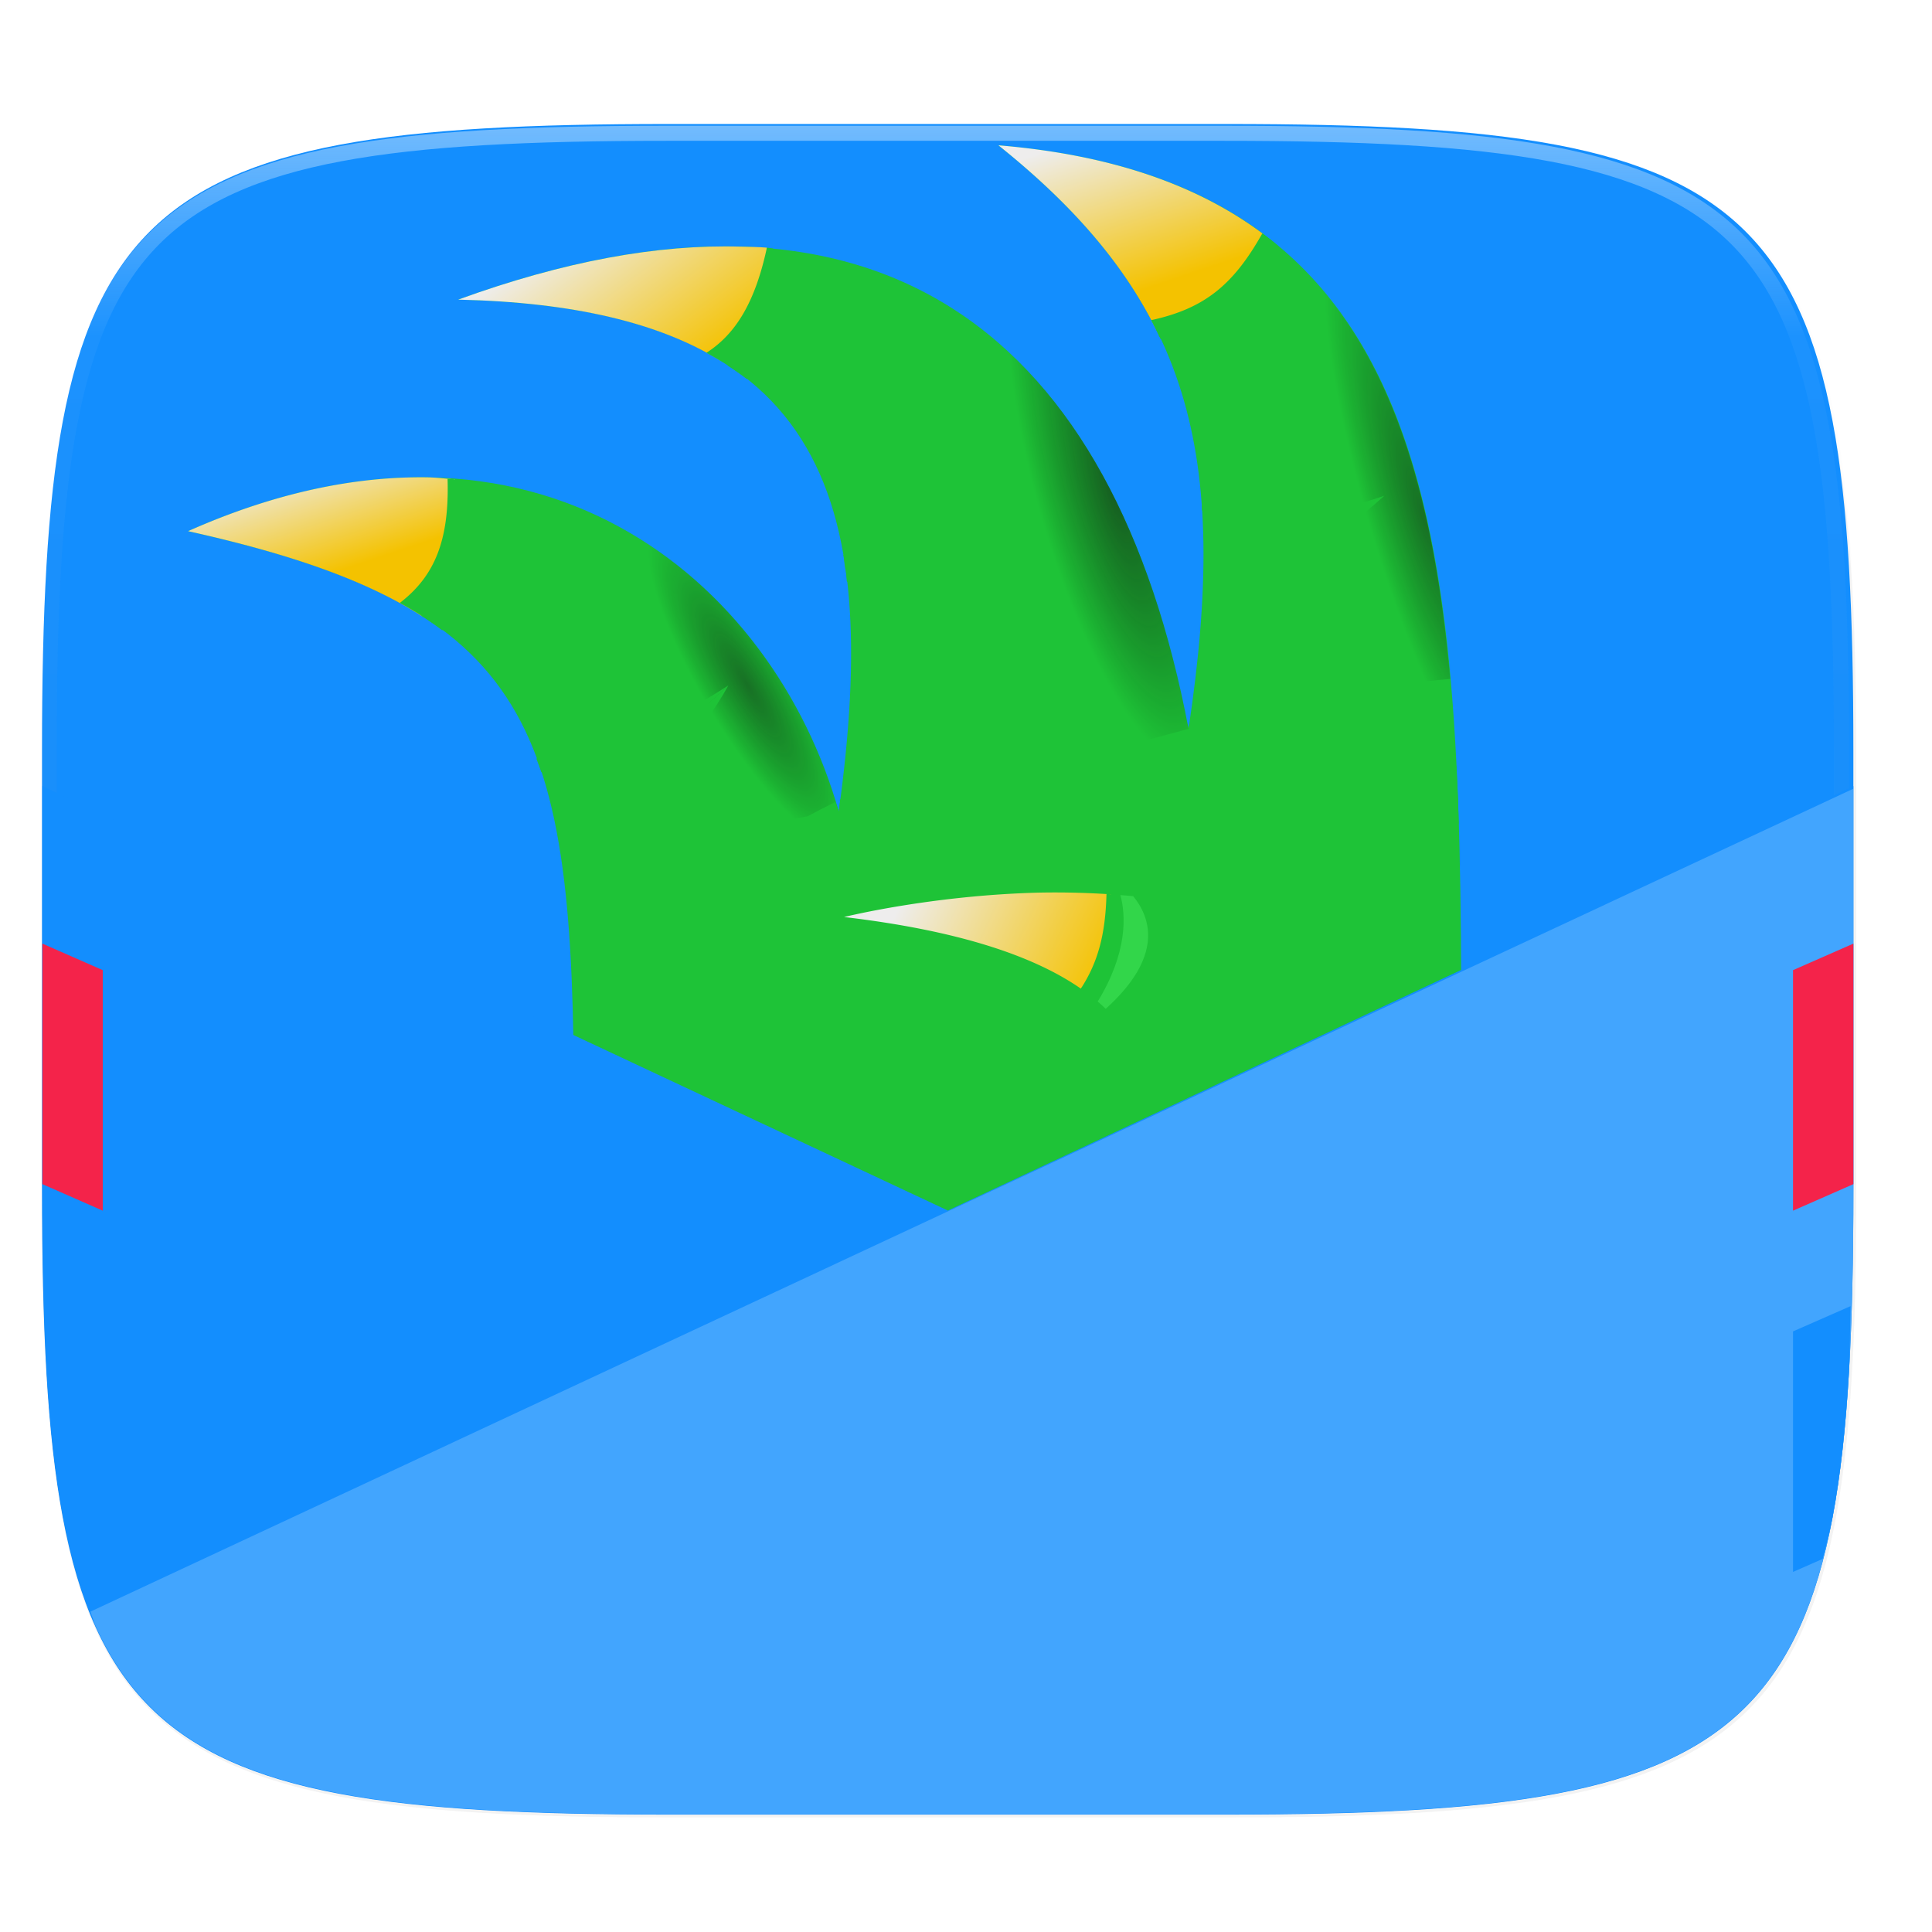 <svg width="256" height="256" viewBox="0 0 67.73 67.73" xmlns="http://www.w3.org/2000/svg" xmlns:xlink="http://www.w3.org/1999/xlink">
    <defs>
        <linearGradient id="f" x1="296" x2="296" y1="-212" y2="236" gradientUnits="userSpaceOnUse">
            <stop offset="0" stop-color="#FFFEFE"/>
            <stop offset=".125" stop-color="#FFFEFE" stop-opacity=".098"/>
            <stop offset=".925" stop-opacity=".098"/>
            <stop offset="1" stop-opacity=".498"/>
        </linearGradient>
        <clipPath id="e">
            <path d="M361.938-212C507.235-212 528-191.287 528-46.125v116.25C528 215.286 507.235 236 361.937 236H214.063C68.766 236 48 215.286 48 70.125v-116.25C48-191.287 68.765-212 214.063-212z" fill="#9F4AC8"/>
        </clipPath>
        <clipPath id="q">
            <path d="M191.433 45.067c77.492 0 88.567 11.047 88.567 88.466v62c0 77.42-11.075 88.467-88.567 88.467h-78.866C35.075 284 24 272.953 24 195.533v-62c0-77.42 11.075-88.466 88.567-88.466z" fill="#EEEDED"/>
        </clipPath>
        <linearGradient id="r" x1="-10.133" x2="314.133" y1="215.733" y2="215.733" gradientTransform="matrix(-.938 0 0 .938 268.068 -1.818)" gradientUnits="userSpaceOnUse">
            <stop offset="0" stop-opacity=".091"/>
            <stop offset=".5" stop-opacity=".848"/>
            <stop offset="1" stop-opacity="0"/>
        </linearGradient>
        <linearGradient id="d" x1="16" x2="352" y1="28" y2="332" gradientTransform="matrix(.265 0 0 .265 -6.993 221.973)" gradientUnits="userSpaceOnUse">
            <stop offset="0" stop-color="#138EFE"/>
            <stop offset="1" stop-color="#138EFE"/>
        </linearGradient>
        <filter id="c" x="-.02" y="-.03" width="1.046" height="1.05" color-interpolation-filters="sRGB">
            <feGaussianBlur stdDeviation="2.32"/>
        </filter>
        <filter id="b" x="-.01" y="-.01" width="1.023" height="1.025" color-interpolation-filters="sRGB">
            <feGaussianBlur stdDeviation="1.16"/>
        </filter>
        <linearGradient id="p" x1="33.5" x2="27.568" y1="7" y2="5" gradientTransform="matrix(1.353 0 0 1.353 2.536 231.655)" gradientUnits="userSpaceOnUse">
            <stop offset="0" stop-color="#1EC337"/>
            <stop offset="1" stop-color="#1EC337"/>
        </linearGradient>
        <linearGradient id="o" x1="26.43" x2="21.454" y1="24" y2="21.637" gradientTransform="matrix(1.353 0 0 1.353 2.536 231.655)" gradientUnits="userSpaceOnUse" xlink:href="#a"/>
        <linearGradient id="a">
            <stop offset="0" stop-color="#F4C200"/>
            <stop offset="1" stop-color="#EEEDED"/>
        </linearGradient>
        <linearGradient id="n" x1="27" x2="25.661" y1="6" y2="2" gradientTransform="matrix(1.353 0 0 1.353 2.536 231.655)" gradientUnits="userSpaceOnUse" xlink:href="#a"/>
        <linearGradient id="m" x1="16" x2="13" y1="8" y2="4" gradientTransform="matrix(1.353 0 0 1.353 2.536 231.655)" gradientUnits="userSpaceOnUse" xlink:href="#a"/>
        <linearGradient id="l" x1="7" x2="6" y1="13" y2="10" gradientTransform="matrix(1.353 0 0 1.353 2.536 231.655)" gradientUnits="userSpaceOnUse" xlink:href="#a"/>
        <linearGradient id="k" x1="24" x2="32" y1="21" y2="32" gradientTransform="matrix(1.353 0 0 1.353 2.536 231.655)" gradientUnits="userSpaceOnUse">
            <stop offset="0" stop-color="#1EC337"/>
            <stop offset="1" stop-color="#1EC337"/>
        </linearGradient>
        <radialGradient id="j" cx="28.3" cy="10.776" r="9.464" gradientTransform="matrix(.275 -.079 .286 1.001 28.2 237.976)" gradientUnits="userSpaceOnUse">
            <stop stop-color="#111110" offset="0" stop-opacity=".572"/>
            <stop stop-opacity="0" offset="1"/>
        </radialGradient>
        <radialGradient id="i" cx="18.992" cy="-11.809" r="8.426" gradientTransform="matrix(.381 .642 -.161 .095 17.071 242.228)" gradientUnits="userSpaceOnUse">
            <stop stop-color="#111110" offset="0"/>
            <stop stop-opacity="0" offset="1"/>
        </radialGradient>
        <radialGradient id="h" cx="36.651" cy="12.791" r="5.854" gradientTransform="matrix(.312 -.094 .503 1.673 32.026 229.41)" gradientUnits="userSpaceOnUse">
            <stop stop-color="#111110" offset="0" stop-opacity=".466"/>
            <stop stop-opacity="0" offset="1"/>
        </radialGradient>
        <linearGradient id="g" x1="19" x2="25" y1="10" y2="36" gradientTransform="matrix(1.353 0 0 1.353 2.536 231.655)" gradientUnits="userSpaceOnUse">
            <stop offset="0" stop-color="#1EC337"/>
            <stop offset="1" stop-color="#1EC337"/>
        </linearGradient>
    </defs>
    <path transform="matrix(.265 0 0 .265 0 3.404)" d="M162.537 3.568c72.648 0 83.031 10.357 83.031 82.938v58.125c0 72.58-10.383 82.937-83.031 82.937H88.599c-72.648 0-83.031-10.357-83.031-82.937V86.506c0-72.581 10.383-82.938 83.031-82.938z" filter="url(#b)" opacity=".1"/>
    <path transform="scale(.265)" d="M5.568 101.37v56.124c0 9.073.162 17.173.588 24.402.213 3.615.493 7.012.85 10.204.357 3.191.793 6.18 1.32 8.974s1.145 5.396 1.867 7.819c.723 2.422 1.548 4.664 2.49 6.74a38.763 38.763 0 0 0 3.192 5.736 32.67 32.67 0 0 0 3.965 4.813 32.686 32.686 0 0 0 4.818 3.959 38.848 38.848 0 0 0 5.744 3.187c2.078.941 4.323 1.765 6.748 2.486 2.425.722 5.03 1.34 7.827 1.866 2.797.526 5.787.961 8.982 1.318 3.195.357 6.597.635 10.215.848 7.236.425 15.345.586 24.426.586h73.937c9.081 0 17.19-.161 24.426-.586a195.72 195.72 0 0 0 10.213-.848c3.195-.357 6.185-.792 8.982-1.318 2.798-.527 5.403-1.144 7.828-1.866 2.425-.72 4.67-1.545 6.748-2.486 2.078-.941 3.988-2 5.745-3.187a32.67 32.67 0 0 0 4.816-3.96 32.682 32.682 0 0 0 3.967-4.812c1.188-1.754 2.246-3.66 3.19-5.736s1.77-4.318 2.491-6.74c.723-2.423 1.34-5.024 1.868-7.819a121.39 121.39 0 0 0 1.32-8.974c.357-3.192.637-6.589.85-10.204.425-7.229.587-15.33.587-24.402V101.37c0-72.58-10.382-82.937-83.03-82.937H88.6c-72.649 0-83.032 10.356-83.032 82.937z" filter="url(#c)" opacity=".2"/>
    <path d="M43.005 233.614c19.221 0 21.968 2.74 21.968 21.944v15.38c0 19.203-2.747 21.943-21.968 21.943H23.442c-19.222 0-21.969-2.74-21.969-21.944v-15.379c0-19.204 2.747-21.944 21.969-21.944z" fill="url(#d)" transform="translate(0 -229.267)"/>
    <path transform="matrix(.132 0 0 .132 -4.877 32.393)" d="M361.938-212C507.235-212 528-191.287 528-46.125v116.25c0 28.684-.81 52.508-3.233 72.274C514.931 222.663 478.524 236 361.937 236H214.063C68.766 236 48 215.286 48 70.125v-116.25C48-191.287 68.765-212 214.063-212z" clip-path="url(#e)" fill="none" opacity=".4" stroke-linecap="round" stroke-linejoin="round" stroke-width="8" stroke="url(#f)"/>
    <path d="M51.233 266.826c0 2.705-2.705 14.88-2.705 14.88l-28.407 1.352v-14.88c0-13.527-1.353-17.585-13.527-20.29 12.174-5.411 20.517 1.722 22.81 9.83 1.539-11.183-.599-17.661-13.341-17.947 14.88-5.41 22.996 1.353 25.604 15.047 1.45-9.636.097-15.047-6.666-20.457 16.232 1.352 16.212 14.943 16.232 32.465z" fill-rule="evenodd" fill="url(#g)" transform="translate(0 -229.267)"/>
    <path d="M41.667 254.818c3.876-1.07 6.882-1.553 9.173-1.75-.938-10.473-4.212-17.738-15.84-18.707 6.764 5.41 8.117 10.82 6.667 20.457z" fill-rule="evenodd" fill="url(#h)" transform="translate(0 -229.267)"/>
    <path d="M42.031 25.834c-6.262.004-13.67 2.071-18.037 6.462-2.404 2.418-3.445 6.746-3.873 7.104v.275c.203.17.737.264.737.264.827-5.085 5.224-9.74 10.322-11.477 6.832-2.326 12.317-2.618 19.958.41-.01-.3-.018-.605-.029-.901-2.028-1.406-5.346-2.14-9.078-2.137z" fill-rule="evenodd" fill="#1EC337"/>
    <path d="M14.972 246.001c-2.53-.035-5.334.534-8.378 1.887 9.03 2.006 12.101 4.766 13.088 11.572a317.4 317.4 0 0 0 9.707-1.792c-1.734-6.061-6.848-11.563-14.417-11.667z" fill-rule="evenodd" fill="url(#i)" opacity=".462" transform="translate(0 -229.267)"/>
    <path d="M41.764 25.385l-.079.003c-.009.057-.01.106-.018.163-.011-.056-.026-.106-.037-.16-4.352.02-8.595.937-12.174 2.638-.02.144-.03.279-.05.423-.033-.114-.08-.224-.114-.338-5.746 2.786-9.166 7.317-9.17 12.15.003.263.018.524.042.786.443-7.984 8.732-15.042 21.136-14.946 3.243.01 6.906 1.155 9.823 2.13-.017-.474-.049-.927-.071-1.39-2.9-.955-6.072-1.453-9.287-1.459zm8.68 6.375c-4.09-.053-8.478.96-12.553 2.898-8.843 4.22-14.634 11.996-14.116 18.959l.573-.026c.207-6.671 5.863-13.764 14.124-17.712 4.14-1.961 8.6-2.967 12.735-2.874-.004-.395-.003-.812-.008-1.202-.25-.02-.502-.03-.756-.041z" fill="#1EC337"/>
    <path d="M29.431 257.277l.106.357c4.003-.808 8.322-1.765 12.13-2.816-2.609-13.694-10.724-20.457-25.604-15.046 12.556.28 14.777 6.621 13.368 17.506z" fill-rule="evenodd" fill="url(#j)" transform="translate(0 -229.267)"/>
    <path d="M29.59 261.415s21.643-5.411 21.643 10.821c0 20.336-20.29 8.117-20.29 8.117s21.643-16.233-1.353-18.938z" fill-rule="evenodd" fill="url(#k)" transform="translate(0 -229.267)"/>
    <path d="M14.972 246.001c-2.53-.035-5.334.534-8.378 1.887 3.622.805 6.269 1.737 8.225 2.996a9.469 7.44 0 0 0 1.244-3.673 9.469 7.44 0 0 0-.119-1.138c-.324-.026-.639-.067-.972-.072z" fill="url(#l)" transform="translate(0 -229.267)"/>
    <path d="M25.973 237.914c-2.894-.087-6.19.505-9.91 1.857 4.079.092 7.061.826 9.194 2.138.995-1.16 1.569-2.563 1.628-3.96-.3-.026-.603-.026-.912-.036z" fill="url(#m)" transform="translate(0 -229.267)"/>
    <path d="M35 234.36c2.591 2.073 4.381 4.148 5.53 6.458a6.087 4.734 0 0 0 3.768-3.337c-2.272-1.703-5.287-2.786-9.297-3.12z" fill="url(#n)" transform="translate(0 -229.267)"/>
    <path d="M36.438 260.559c-3.804.095-6.848.856-6.848.856 4.023.473 6.656 1.368 8.301 2.51a5.41 4.058 0 0 0 1.168-2.51 5.41 4.058 0 0 0-.111-.795 28.97 28.97 0 0 0-2.51-.061z" fill="url(#o)" transform="translate(0 -229.267)"/>
    <path d="M15.69 16.788c.068 2.172-.464 3.418-1.672 4.348.428.234.831.48 1.202.74 1.831-1.034 2.302-2.94.684-5.073l-.214-.015zM44.253 8.183c-1.02 1.815-2.036 2.635-3.892 3.04.101.191.194.385.286.579 2.764.251 4.715-1.01 4.121-3.21a12.49 12.49 0 0 0-.515-.41zm-17.368.499c-.407 1.896-1.083 3.022-2.12 3.686.511.277.988.577 1.412.914 1.267-.844 1.686-2.488.708-4.6zM48.528 17.382c-2.855.957-4.33.91-6.4.323.005.06.005.126.01.187 1.727.777 3.248 1.34 6.39-.51zM35 18.735c-2.34.647-3.895.834-5.434.713.025.145.037.301.058.45 1.388.192 2.993-.006 5.377-1.163zM25.532 24.032c-2.805 1.795-4.456 2.345-6.73 2.56.03.08.06.157.088.238 1.985.068 3.833-.174 6.642-2.798zM38.79 31.34c-.036 1.405-.295 2.393-.899 3.318.25.173.477.352.682.536 1.229-1.06 1.716-2.515 1.038-3.788-.275-.026-.549-.051-.822-.066z" fill-rule="evenodd" fill="#1EC337"/>
    <path d="M44.499 237.637c-.091 1.499-1.572 3.796-4.14 2.845.115.217.219.44.322.66 2.128.848 5.18-.03 4.119-3.254-.1-.084-.197-.17-.301-.251zm-17.614.312c.544 1.116.189 3.21-1.387 4.126.231.153.465.304.676.47 1.718-.786 2.286-2.773.927-4.565-.106-.01-.11-.025-.216-.03zm-11.1 8.113c1.14 1.411 1.198 3.262-1.02 4.79.258.164.502.334.735.51 1.692-1.106 2.805-3.568.946-5.252-.217-.026-.44-.031-.66-.046z" fill-rule="evenodd" fill="url(#p)" transform="translate(0 -229.267)"/>
    <path d="M39.278 31.38c.186.695.267 1.988-.795 3.73.097.084.192.17.28.256 2.058-1.854 1.565-3.215.962-3.95-.15-.015-.298-.025-.447-.036z" fill-rule="evenodd" fill="#32D64A"/>
    <path d="M25.532 24.032c-2.506 2.334-3.898 2.705-6.642 2.798.029.08.059.157.087.237 1.94.398 4.434.815 6.555-3.035z" fill-rule="evenodd" fill="#1EC337"/>
    <path d="M34.984 18.75c-3.485 1.45-3.616 1.224-5.36 1.147.037.142.05.324.063.485 1.123.514 2.75.944 5.297-1.633zM48.528 17.382c-2.786 1.486-4.2 1.645-6.391.51.98.941 2.333 3.178 6.39-.51z" fill-rule="evenodd" fill="#1EC337"/>
    <g transform="matrix(-.248 0 0 .248 70.926 -6.831)" clip-path="url(#q)">
        <path transform="matrix(-1.067 0 0 1.067 285.94 27.54)" d="M5.568 107.182v50.312c0 9.073.162 17.173.588 24.402.213 3.615.493 7.012.85 10.204.357 3.191.793 6.18 1.32 8.974s1.145 5.396 1.867 7.819c.723 2.422 1.548 4.664 2.49 6.74a38.763 38.763 0 0 0 3.192 5.736 32.67 32.67 0 0 0 3.965 4.813 32.686 32.686 0 0 0 4.818 3.959 38.848 38.848 0 0 0 5.744 3.187c2.078.941 4.323 1.765 6.748 2.486 2.425.722 5.03 1.34 7.827 1.866 2.797.526 5.787.961 8.982 1.318 3.195.357 6.597.635 10.215.848 7.236.425 15.345.586 24.426.586h73.937c9.081 0 17.19-.161 24.426-.586a195.72 195.72 0 0 0 10.213-.848c3.195-.357 6.185-.792 8.982-1.318 2.798-.527 5.403-1.144 7.828-1.866 2.425-.72 4.67-1.545 6.748-2.486 2.078-.941 3.988-2 5.745-3.187a32.67 32.67 0 0 0 4.816-3.96 32.682 32.682 0 0 0 3.967-4.812c1.188-1.754 2.246-3.66 3.19-5.736s1.77-4.318 2.491-6.74c.723-2.423 1.34-5.024 1.868-7.819a121.39 121.39 0 0 0 1.32-8.974c.357-3.192.637-6.589.85-10.204.425-7.229.587-15.33.587-24.402v-50.312l-120 53.25-120-53.25z" fill-rule="evenodd" fill="url(#r)" filter="url(#filter1033)" opacity=".2"/>
        <path d="M280 138.666v56.867c0 9.677-.173 18.318-.627 26.03a208.027 208.027 0 0 1-.907 10.882c-.38 3.405-.846 6.593-1.408 9.573s-1.221 5.756-1.992 8.34c-.77 2.584-1.65 4.976-2.656 7.19a41.347 41.347 0 0 1-3.404 6.118 34.848 34.848 0 0 1-4.23 5.134 34.866 34.866 0 0 1-5.139 4.223 41.437 41.437 0 0 1-6.127 3.4c-2.216 1.004-4.611 1.882-7.198 2.652-2.586.769-5.364 1.428-8.348 1.99-2.984.56-6.173 1.025-9.581 1.405-3.408.38-7.036.678-10.896.905-7.719.453-16.368.625-26.054.625h-78.867c-9.686 0-18.335-.172-26.054-.625-3.86-.227-7.485-.524-10.894-.905-3.408-.38-6.597-.844-9.58-1.406-2.985-.561-5.764-1.22-8.35-1.99-2.587-.769-4.982-1.647-7.199-2.651a41.438 41.438 0 0 1-6.127-3.4 34.848 34.848 0 0 1-5.137-4.223 34.861 34.861 0 0 1-4.232-5.134c-1.267-1.87-2.396-3.905-3.402-6.118s-1.888-4.606-2.658-7.19c-.77-2.584-1.43-5.359-1.992-8.34-.562-2.98-1.027-6.168-1.408-9.573-.381-3.404-.68-7.027-.906-10.883-.454-7.711-.627-16.352-.627-26.03v-56.866l128 60 128-60z" fill-rule="evenodd" fill="#138EFE"/>
        <path d="M273.216 255.366c-.282.705-.5 1.51-.806 2.182a41.347 41.347 0 0 1-3.404 6.118 34.848 34.848 0 0 1-4.23 5.134 34.866 34.866 0 0 1-5.139 4.223 41.437 41.437 0 0 1-6.127 3.4c-2.216 1.004-4.611 1.882-7.198 2.652-2.586.769-5.364 1.428-8.348 1.99-2.984.56-6.173 1.025-9.581 1.405-3.408.38-7.036.678-10.896.905-7.719.453-16.368.625-26.054.625h-78.867c-9.686 0-18.335-.172-26.054-.625-3.86-.227-7.485-.524-10.894-.905-3.408-.38-6.597-.844-9.58-1.406-2.985-.561-5.764-1.22-8.35-1.99-2.587-.769-4.982-1.647-7.199-2.651a41.438 41.438 0 0 1-6.127-3.4 34.848 34.848 0 0 1-5.137-4.223 34.861 34.861 0 0 1-4.232-5.134c-1.267-1.87-2.396-3.905-3.402-6.118s-1.888-4.606-2.658-7.19c-.77-2.584-1.43-5.359-1.992-8.34-.562-2.98-1.027-6.168-1.408-9.573-.381-3.404-.68-7.027-.906-10.883-.454-7.711-.627-16.352-.627-26.03v-56.5l249.216 116.334z" fill-rule="evenodd" fill="#FFFEFE" opacity=".2"/>
        <path d="M279.6 212.177c-.096 3.027-.064 6.605-.227 9.385a208.027 208.027 0 0 1-.907 10.883c-.38 3.405-.846 6.593-1.408 9.573-.397 2.106-.907 3.986-1.406 5.892l-4.186 1.84v-34l8.134-3.573z" fill="#138EFE"/>
        <path d="M280 160.933l-8.533 3.75v34l8.533-3.75z" fill="#F4234A"/>
        <path d="M28.348 247.91c-.5-1.906-1.01-3.786-1.407-5.892-.562-2.98-1.027-6.168-1.408-9.573-.381-3.404-.68-7.027-.906-10.883-.164-2.78-.132-6.358-.227-9.385l8.133 3.573v34l-4.185-1.84z" fill="#138EFE"/>
        <path d="M24 160.933v34l8.533 3.75v-34z" fill="#F4234A"/>
    </g>
</svg>
